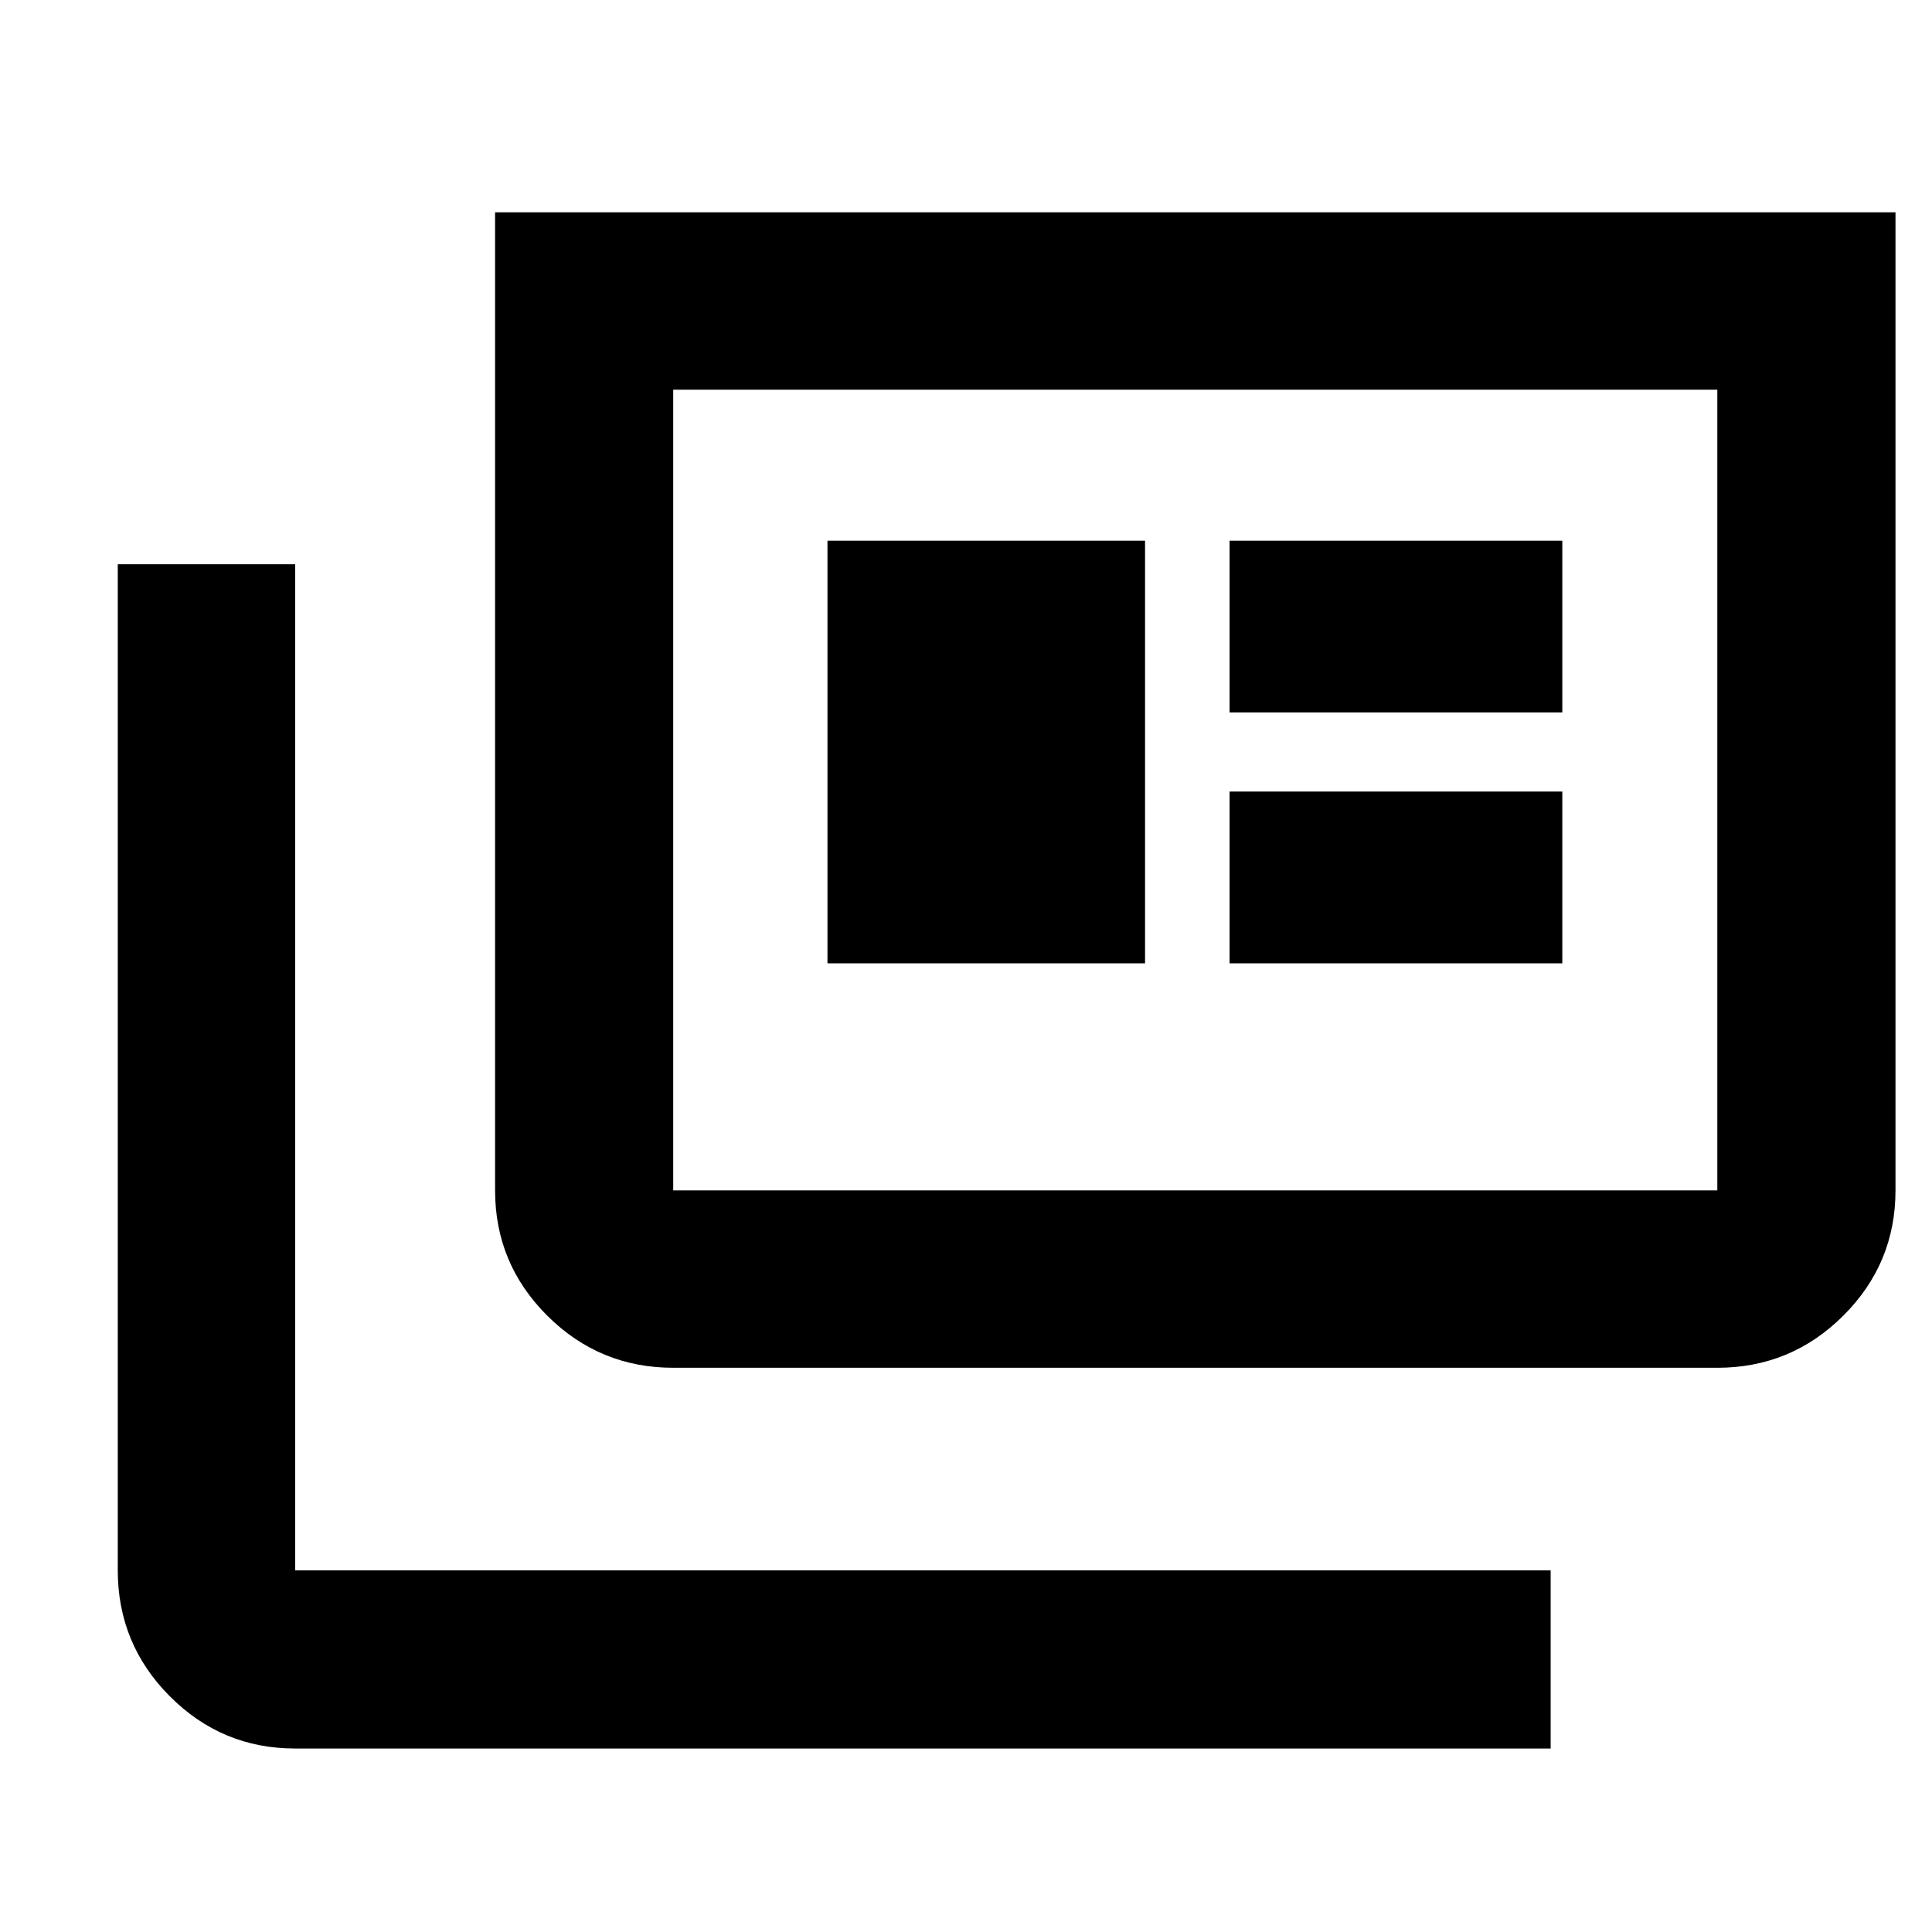 <svg xmlns="http://www.w3.org/2000/svg" height="40" viewBox="0 -960 960 960" width="40"><path d="M146.67-91.17q-36.44 0-62.3-25.97-25.85-25.96-25.85-62.55v-499.95h88.15v499.95h623.84v88.52H146.67Zm187.85-189.19q-36.59 0-62.56-25.86Q246-332.07 246-368.51v-486h695.86v486q0 36.42-25.97 62.29-25.96 25.86-62.56 25.86H334.52Zm0-88.15h518.81v-397.85H334.52v397.85Zm76.65-112.82h157.8v-210h-157.8v210Zm199.8 0H776.3v-85.34H610.97v85.34Zm0-124.67H776.3v-85.33H610.97V-606ZM334.52-368.51v-397.85 397.85Z"/></svg>